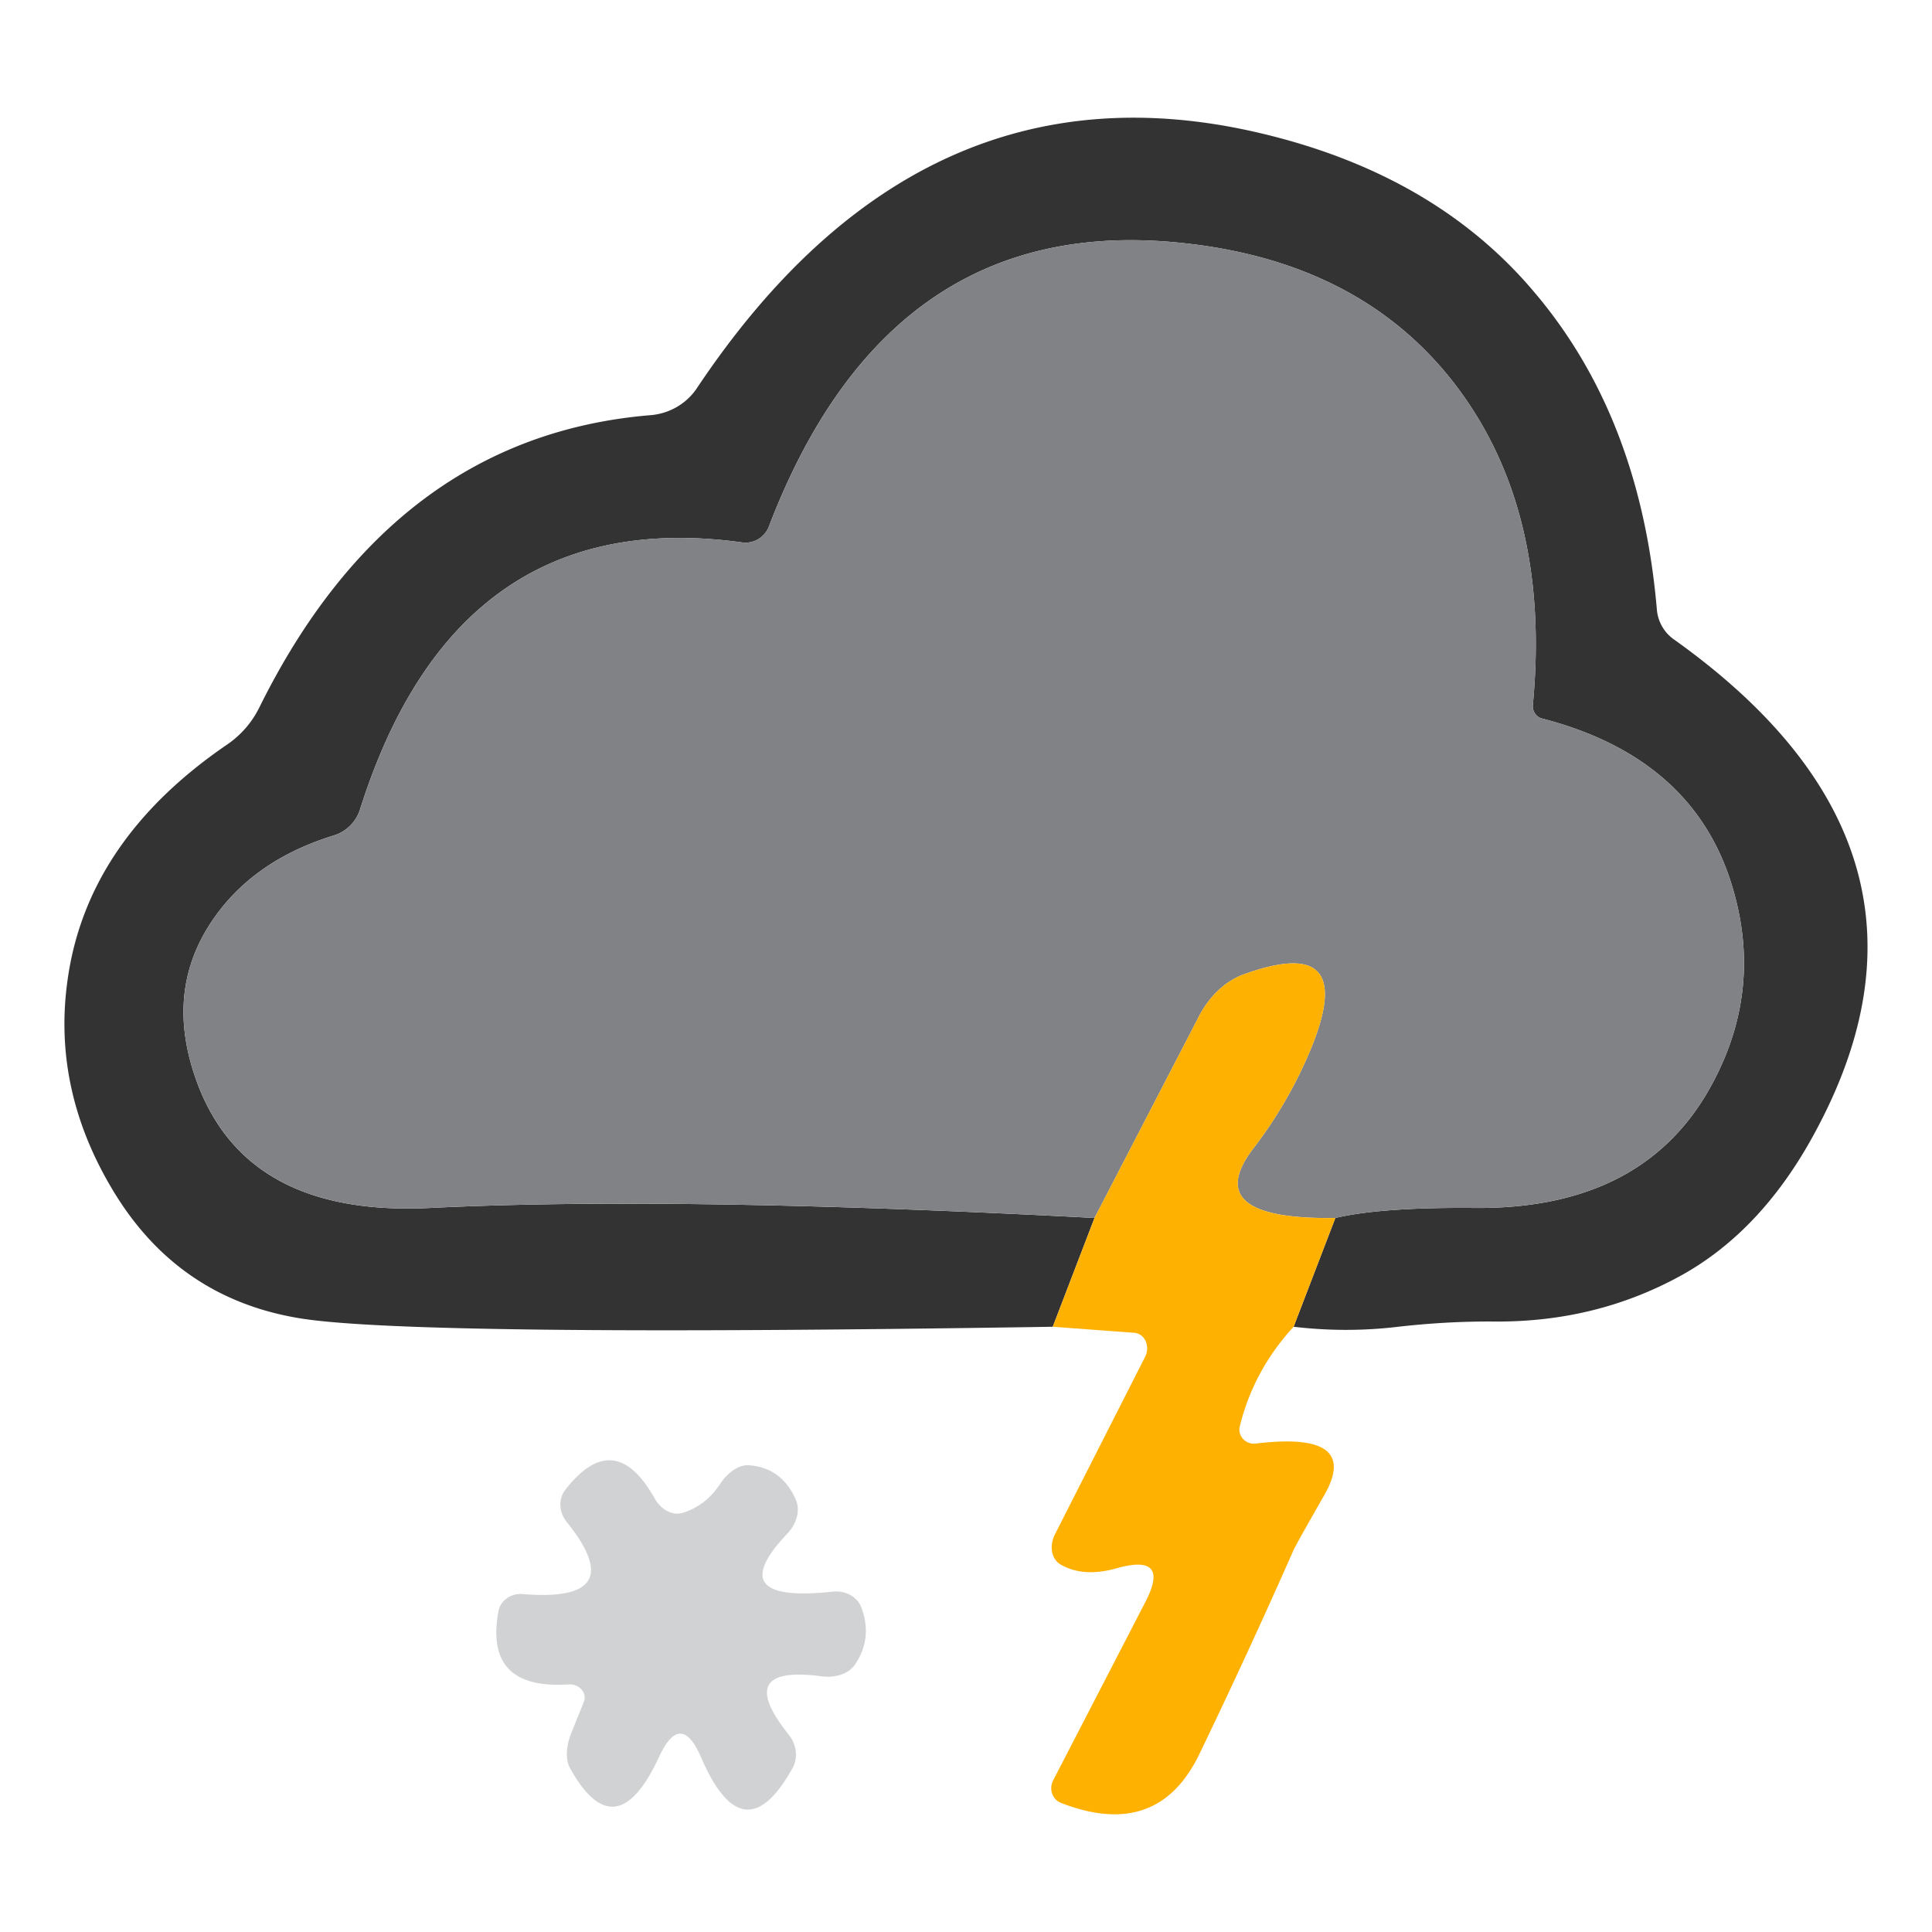 <svg width="256" height="256" xmlns="http://www.w3.org/2000/svg" version="1.1">
 <title>395</title>

 <g>
  <title>Layer 1</title>
  <g id="svg_5">
   <path id="svg_1" d="m171.41,175.802l5.532,-14.414q6.063,-1.436 18.403,-1.33q21.807,0.213 30.902,-15.318q7.925,-13.669 2.872,-28.562q-5.478,-15.956 -24.733,-20.956a1.702,1.649 -80.7 0 1 -1.277,-1.808q2.5,-26.435 -10.904,-43.242q-12.606,-15.744 -36.115,-18.031q-38.349,-3.776 -54.199,37.604a3.351,3.298 -75.3 0 1 -3.564,2.128q-37.817,-5.212 -50.635,35.423a5.266,5.266 -89.4 0 1 -3.457,3.404q-11.382,3.51 -16.754,12.286q-5.159,8.457 -1.915,18.829q6.063,19.52 31.487,18.244q32.658,-1.596 87.973,1.33l-5.532,14.414q-84.676,1.33 -99.728,-1.117q-16.382,-2.659 -24.998,-17.286q-7.872,-13.297 -5.798,-27.658q2.606,-18.456 21.169,-31.115q2.766,-1.915 4.255,-4.947q17.765,-35.849 51.805,-38.668a8.244,8.085 14.2 0 0 6.17,-3.617q29.519,-44.199 74.304,-33.828q23.403,5.425 36.647,21.169q14.042,16.542 16.222,42.019a5.425,5.319 -75.4 0 0 2.287,3.989q39.678,28.296 17.924,66.645q-6.808,11.967 -16.967,17.605q-11.276,6.223 -24.786,6.117q-6.383,-0.053 -13.191,0.745q-6.649,0.745 -13.403,-0.053z" fill="#333333"/>
   <path id="svg_2" d="m176.941,161.388q-18.19,0.266 -10.797,-9.308q4.361,-5.691 7.234,-12.34q7.021,-16.276 -8.563,-10.638a12.286,9.574 -81.4 0 0 -6.01,5.691l-13.776,26.594q-55.316,-2.925 -87.973,-1.33q-25.424,1.277 -31.487,-18.244q-3.244,-10.372 1.915,-18.829q5.372,-8.776 16.754,-12.286a5.266,5.266 -89.4 0 0 3.457,-3.404q12.818,-40.636 50.635,-35.423a3.351,3.298 -75.3 0 0 3.564,-2.128q15.85,-41.38 54.199,-37.604q23.509,2.287 36.115,18.031q13.403,16.807 10.904,43.242a1.702,1.649 -80.7 0 0 1.277,1.808q19.254,5 24.733,20.956q5.053,14.893 -2.872,28.562q-9.095,15.531 -30.902,15.318q-12.34,-0.106 -18.403,1.33z" fill="#808285"/>
   <path id="svg_3" d="m176.941,161.388l-5.532,14.414q-5.319,5.798 -7.127,13.191a1.915,1.862 3.2 0 0 2.128,2.287q14.042,-1.702 8.989,6.968q-3.564,6.223 -3.989,7.127q-6.01,13.616 -12.499,27.073q-5.532,11.435 -18.35,6.436a2.181,2.074 -65.1 0 1 -1.011,-2.979l12.18,-23.562q3.457,-6.595 -3.83,-4.521q-4.415,1.223 -7.393,-0.532a3.244,2.606 -62.2 0 1 -0.745,-3.936l11.967,-23.562a2.234,1.968 -73.1 0 0 -1.436,-3.191l-10.797,-0.798l5.532,-14.414l13.776,-26.594a12.286,9.574 -81.4 0 1 6.01,-5.691q15.584,-5.638 8.563,10.638q-2.872,6.649 -7.234,12.34q-7.393,9.574 10.797,9.308z" fill="#feb101"/>
   <path id="svg_4" d="m75.352,223.193q-11.223,0.745 -9.308,-9.68a3.032,2.819 7.9 0 1 3.244,-2.287q14.414,1.17 5.798,-9.574a3.564,3.244 44.9 0 1 -0.213,-4.202q6.542,-8.457 11.914,1.17a3.617,2.872 64.4 0 0 3.776,1.808q2.979,-0.957 4.84,-3.776a5.212,3.244 -64.8 0 1 3.83,-2.5q4.361,0.319 6.223,4.574a4.574,3.67 -37.7 0 1 -1.064,4.415q-8.936,9.361 5.904,7.765a3.776,3.298 -12.4 0 1 3.83,2.074q1.542,4.095 -0.851,7.606a5,3.723 16.9 0 1 -4.361,1.542q-11.861,-1.596 -4.415,7.712a4.202,3.776 41.1 0 1 0.532,4.415q-6.489,11.701 -12.127,-1.383q-2.713,-6.276 -5.585,-0.053q-5.744,12.393 -11.808,1.436a6.329,3.723 -57 0 1 0.213,-4.681l1.649,-4.095a1.915,1.702 7.3 0 0 -2.021,-2.287z" fill-opacity="0.996" fill="#d0d2d3"/>
  </g>
 </g>
</svg>
